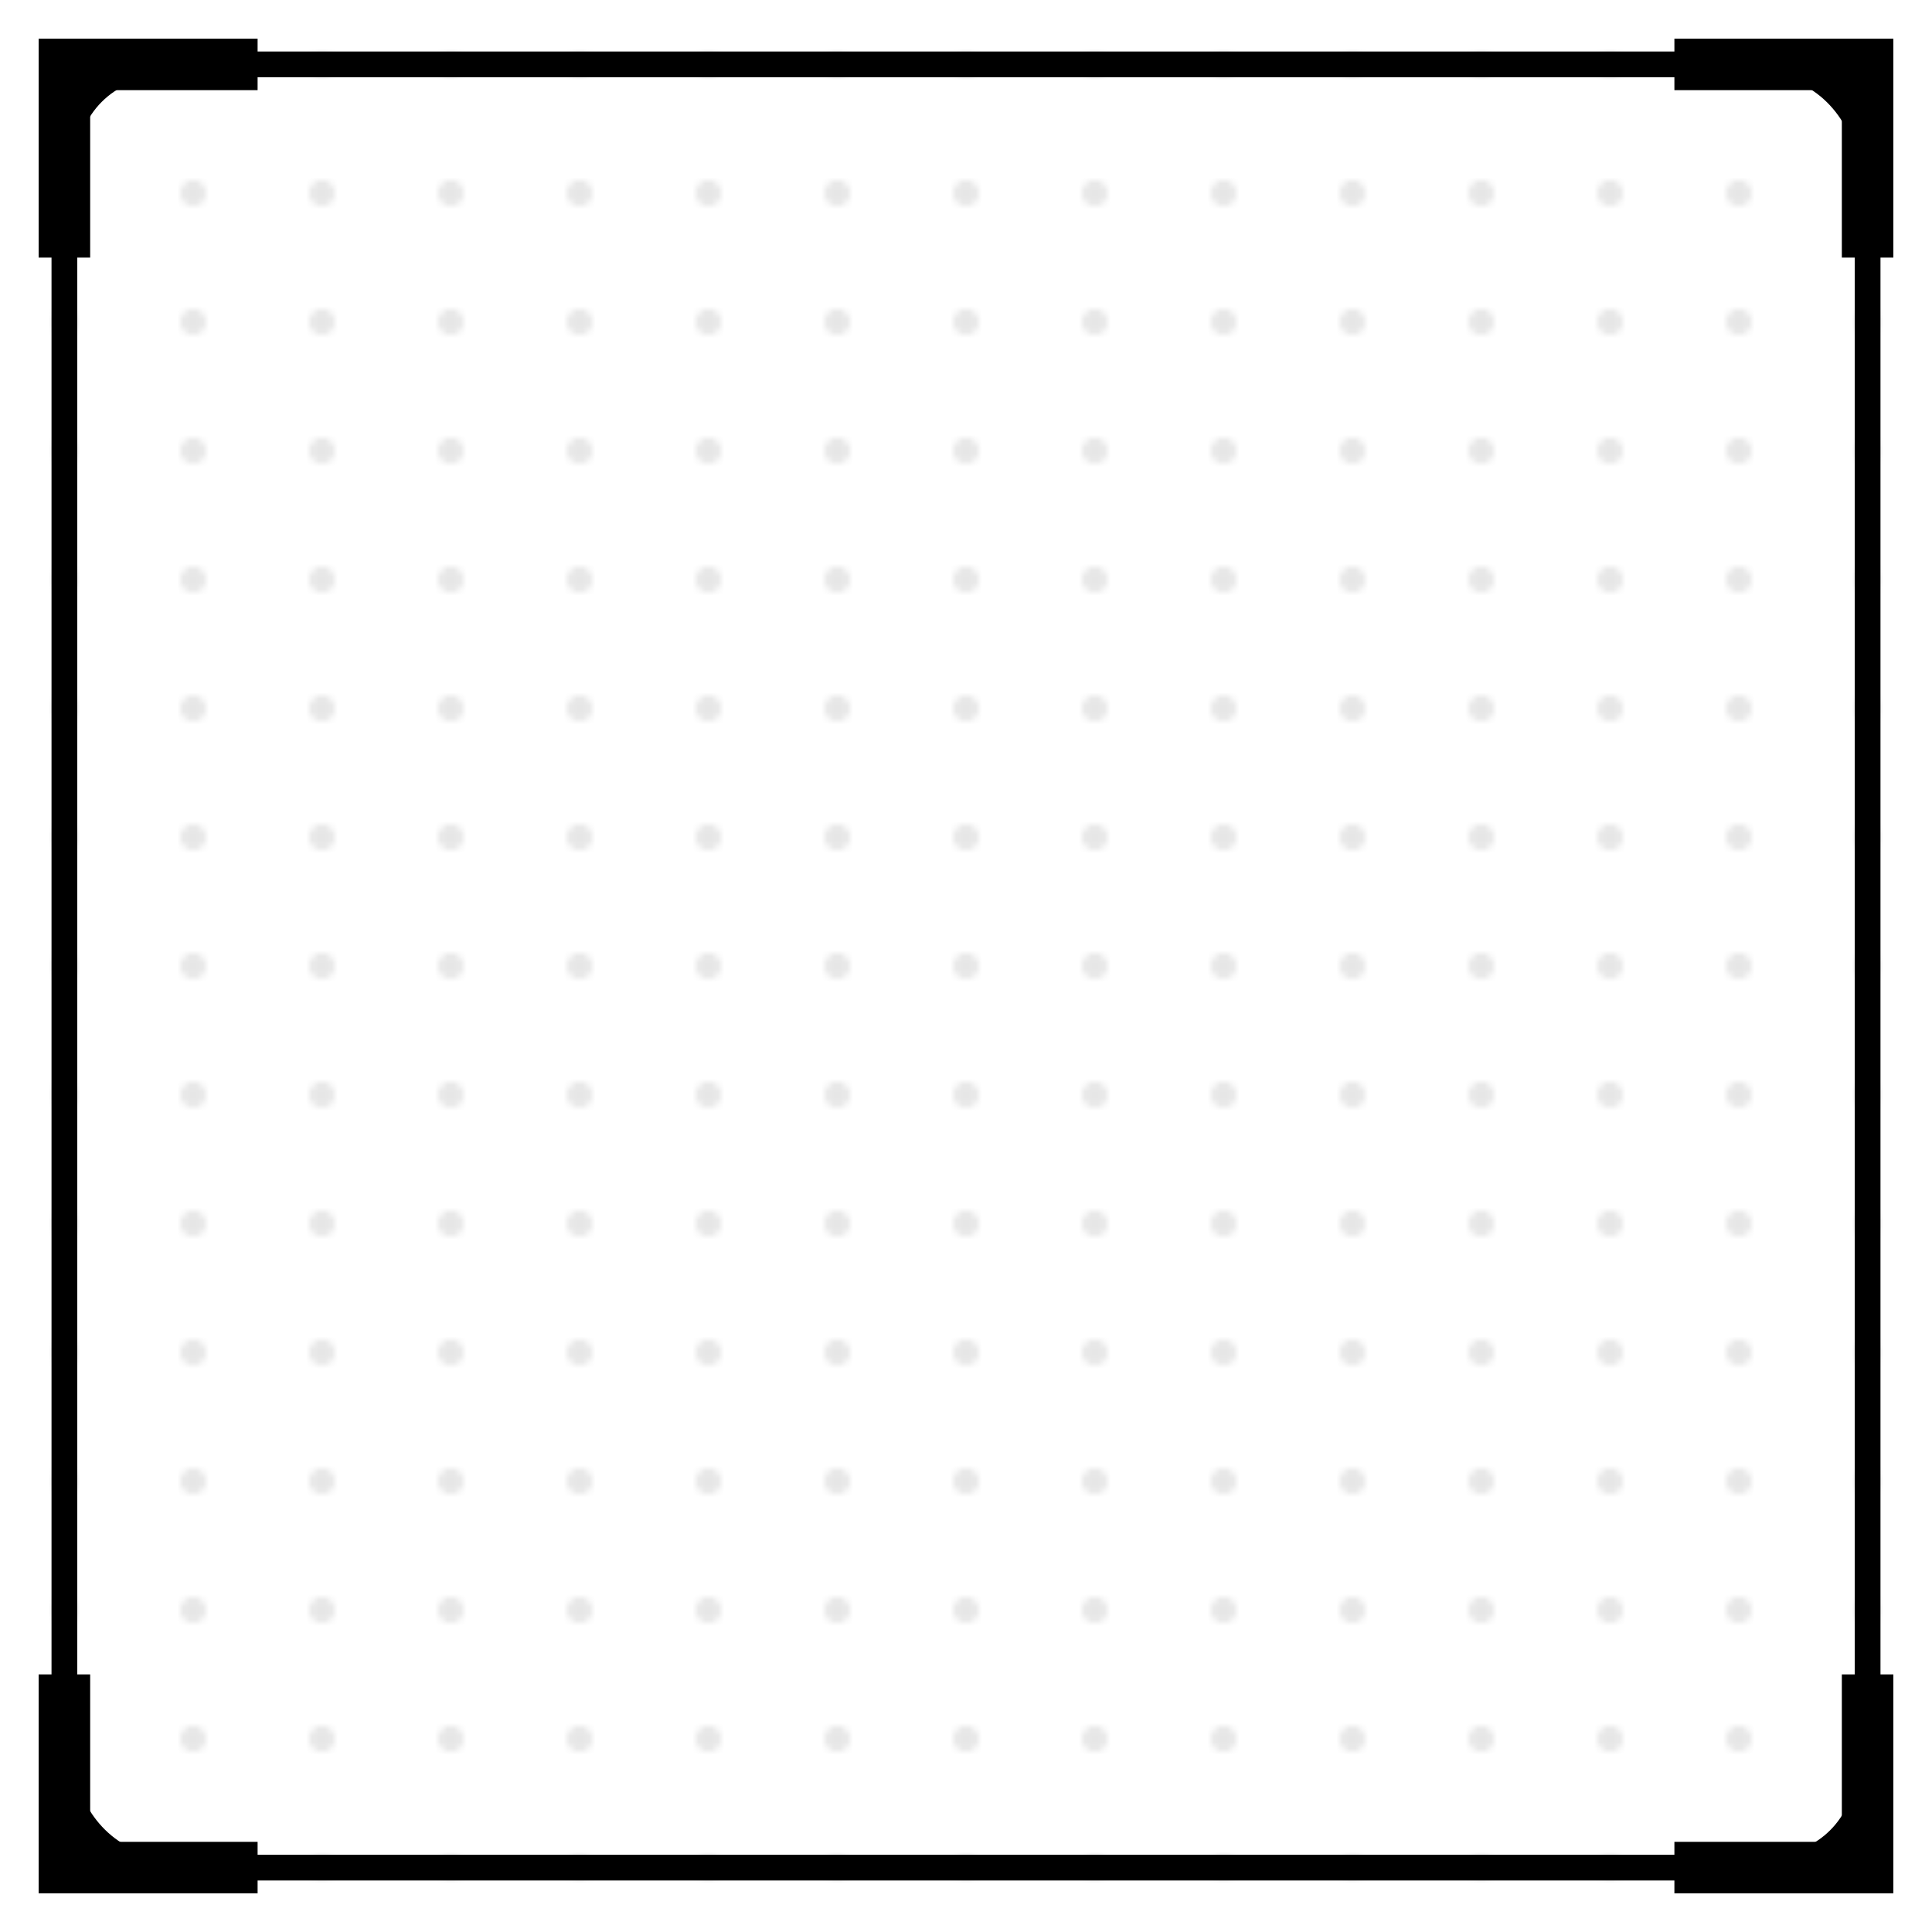 <?xml version="1.0" encoding="UTF-8"?>
<svg width="300" height="300" viewBox="0 0 300 300" xmlns="http://www.w3.org/2000/svg">
    <defs>
        <pattern id="pattern" x="0" y="0" width="20" height="20" patternUnits="userSpaceOnUse">
            <circle cx="10" cy="10" r="2" fill="#000"/>
        </pattern>
    </defs>
    <rect x="0" y="0" width="300" height="300" fill="url(#pattern)" opacity="0.1"/>
    <rect x="10" y="10" width="280" height="280" fill="none" stroke="#000" stroke-width="4" rx="15"/>
    <path d="M 40,10 L 10,10 L 10,40" fill="none" stroke="#000" stroke-width="8"/>
    <path d="M 260,10 L 290,10 L 290,40" fill="none" stroke="#000" stroke-width="8"/>
    <path d="M 10,260 L 10,290 L 40,290" fill="none" stroke="#000" stroke-width="8"/>
    <path d="M 260,290 L 290,290 L 290,260" fill="none" stroke="#000" stroke-width="8"/>
</svg> 